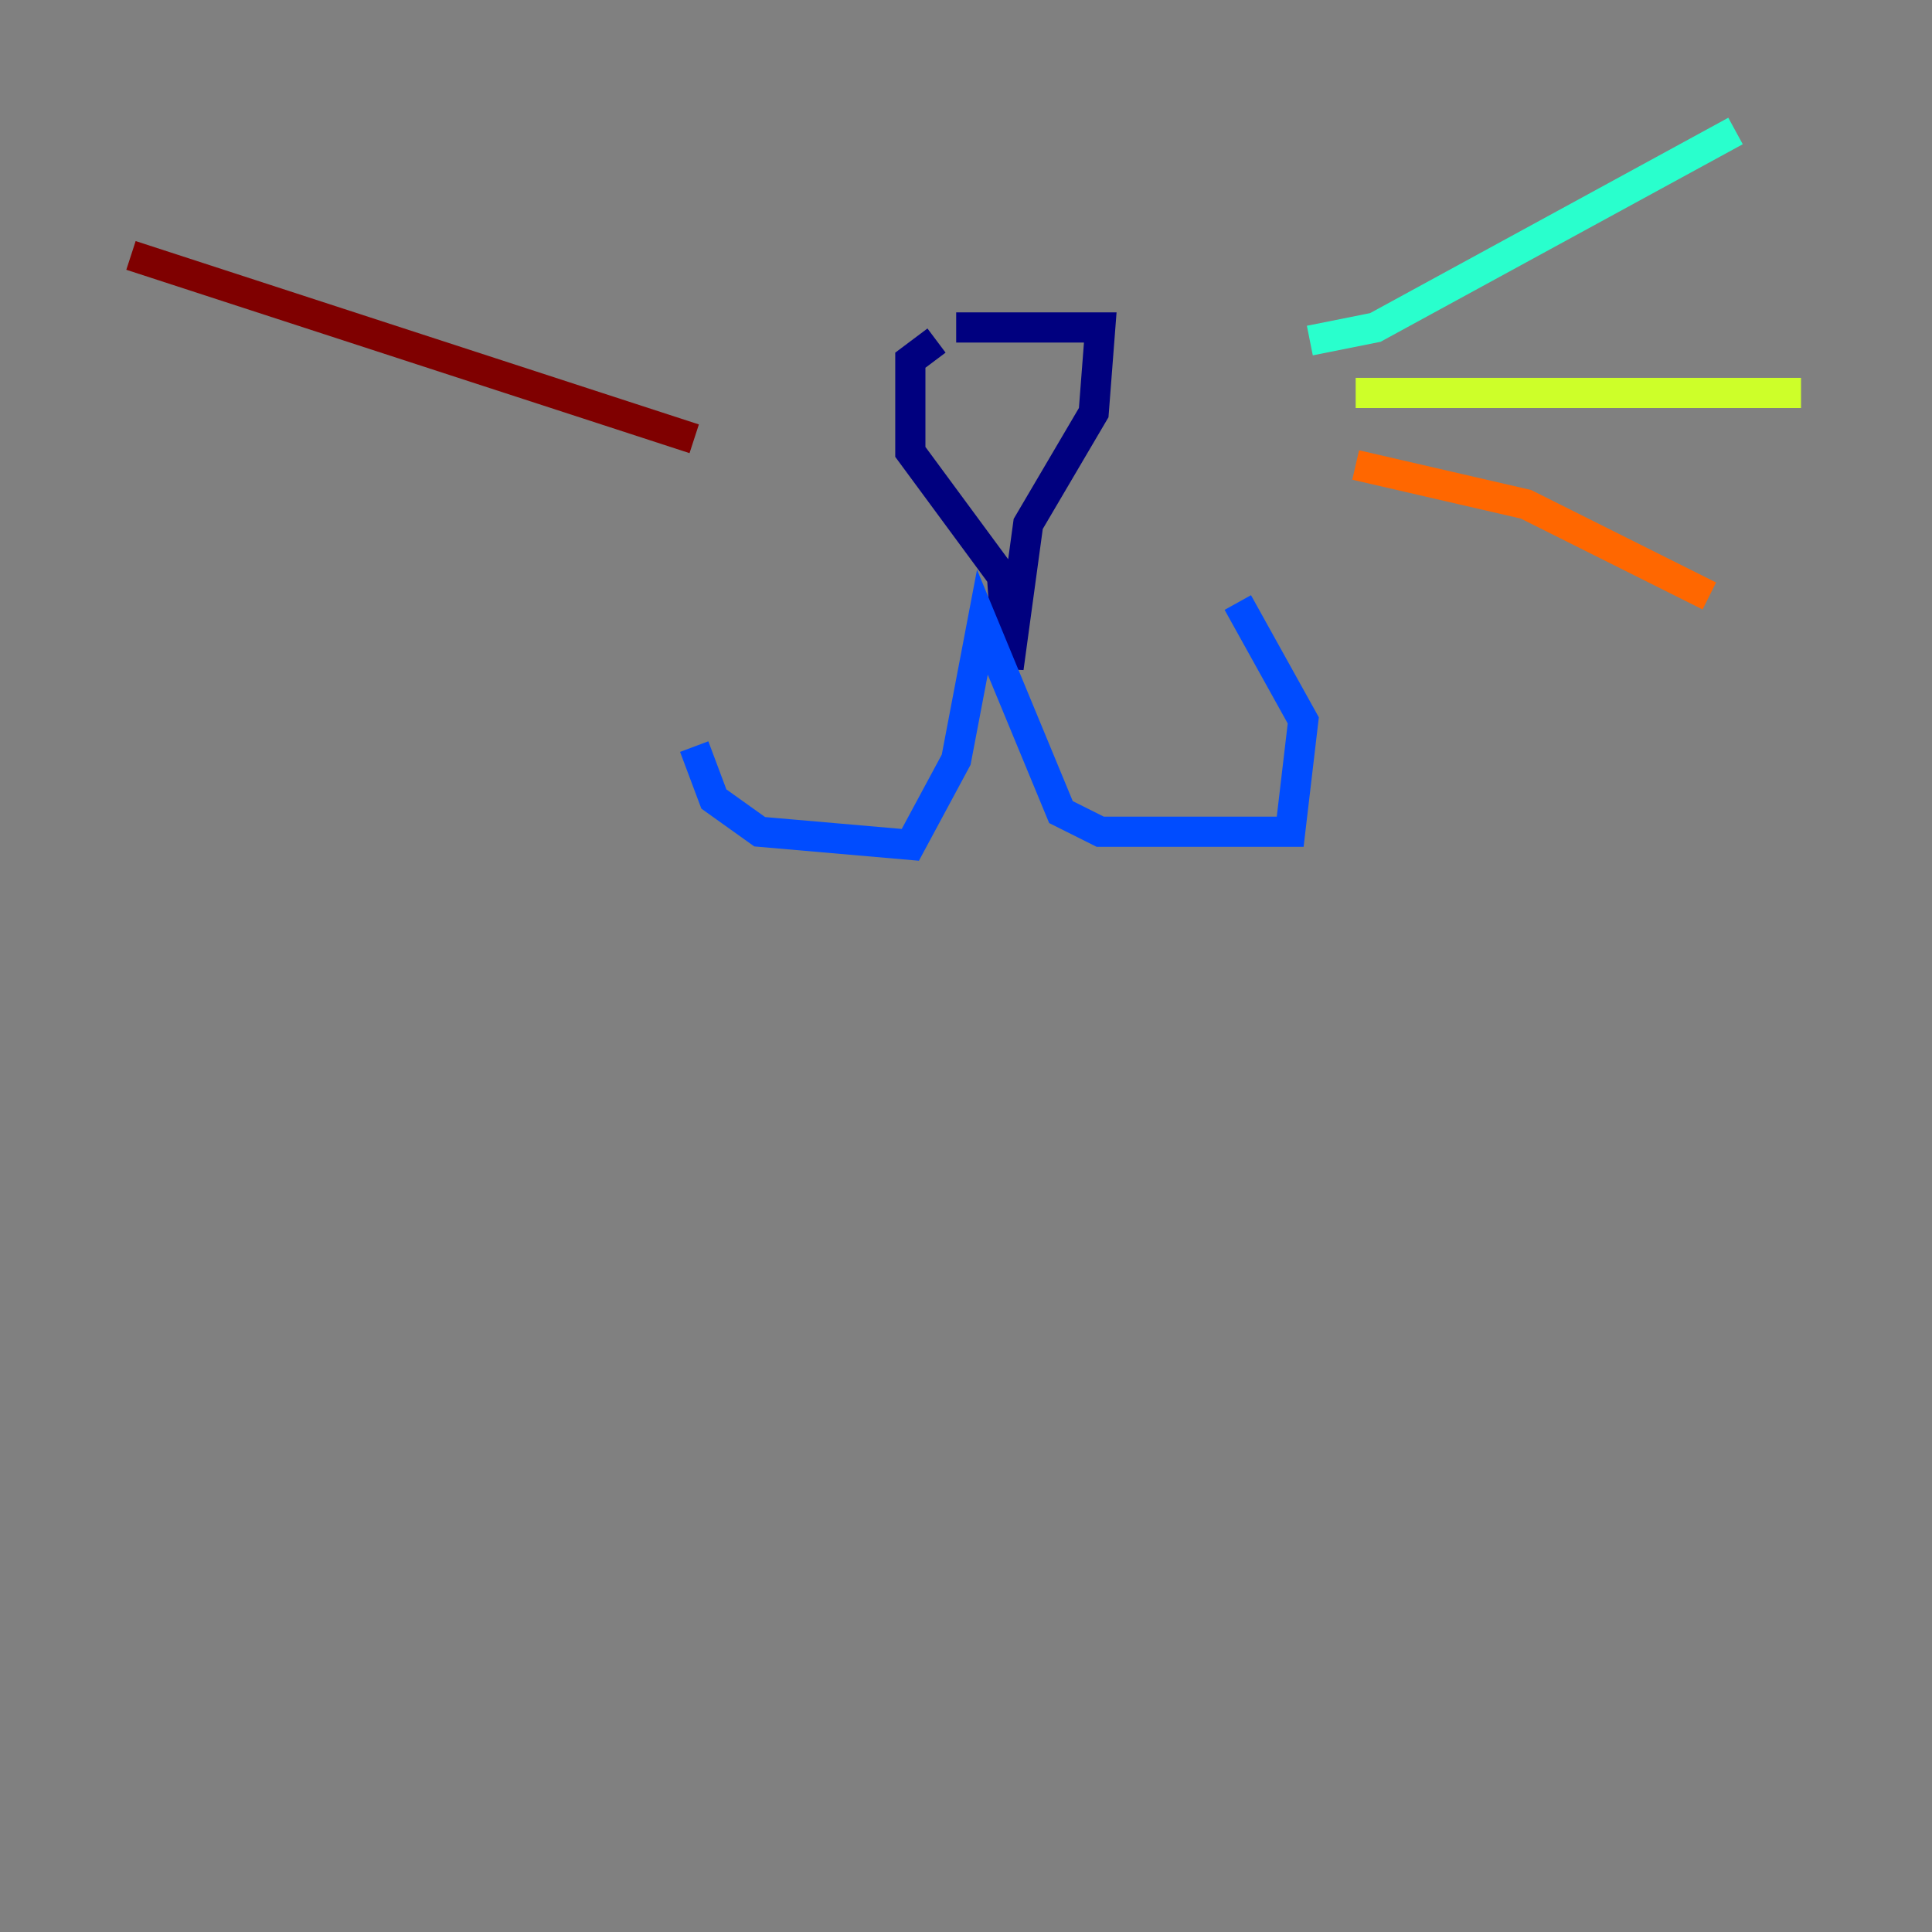 <?xml version="1.0" encoding="utf-8" ?>
<svg baseProfile="tiny" height="128" version="1.2" viewBox="0,0,128,128" width="128" xmlns="http://www.w3.org/2000/svg" xmlns:ev="http://www.w3.org/2001/xml-events" xmlns:xlink="http://www.w3.org/1999/xlink"><rect x="0" y="0" width="128" height="128" fill="#808080" stroke="none"/><defs /><polyline fill="none" points="63.349,21.695 72.895,21.695 72.461,27.336 68.122,34.712 66.82,44.258 66.386,38.183 60.312,29.939 60.312,23.864 62.047,22.563" stroke="#00007f" stroke-width="2" /><polyline fill="none" points="45.993,49.464 47.295,52.936 50.332,55.105 60.312,55.973 63.349,50.332 65.085,41.22 70.291,53.803 72.895,55.105 85.478,55.105 86.346,47.729 82.007,39.919" stroke="#004cff" stroke-width="2" /><polyline fill="none" points="86.78,22.563 91.119,21.695 114.983,8.678" stroke="#29ffcd" stroke-width="2" /><polyline fill="none" points="89.817,26.034 119.322,26.034" stroke="#cdff29" stroke-width="2" /><polyline fill="none" points="89.817,30.807 101.098,33.41 113.248,39.485" stroke="#ff6700" stroke-width="2" /><polyline fill="none" points="45.993,29.071 8.678,16.922" stroke="#7f0000" stroke-width="2" /></svg>